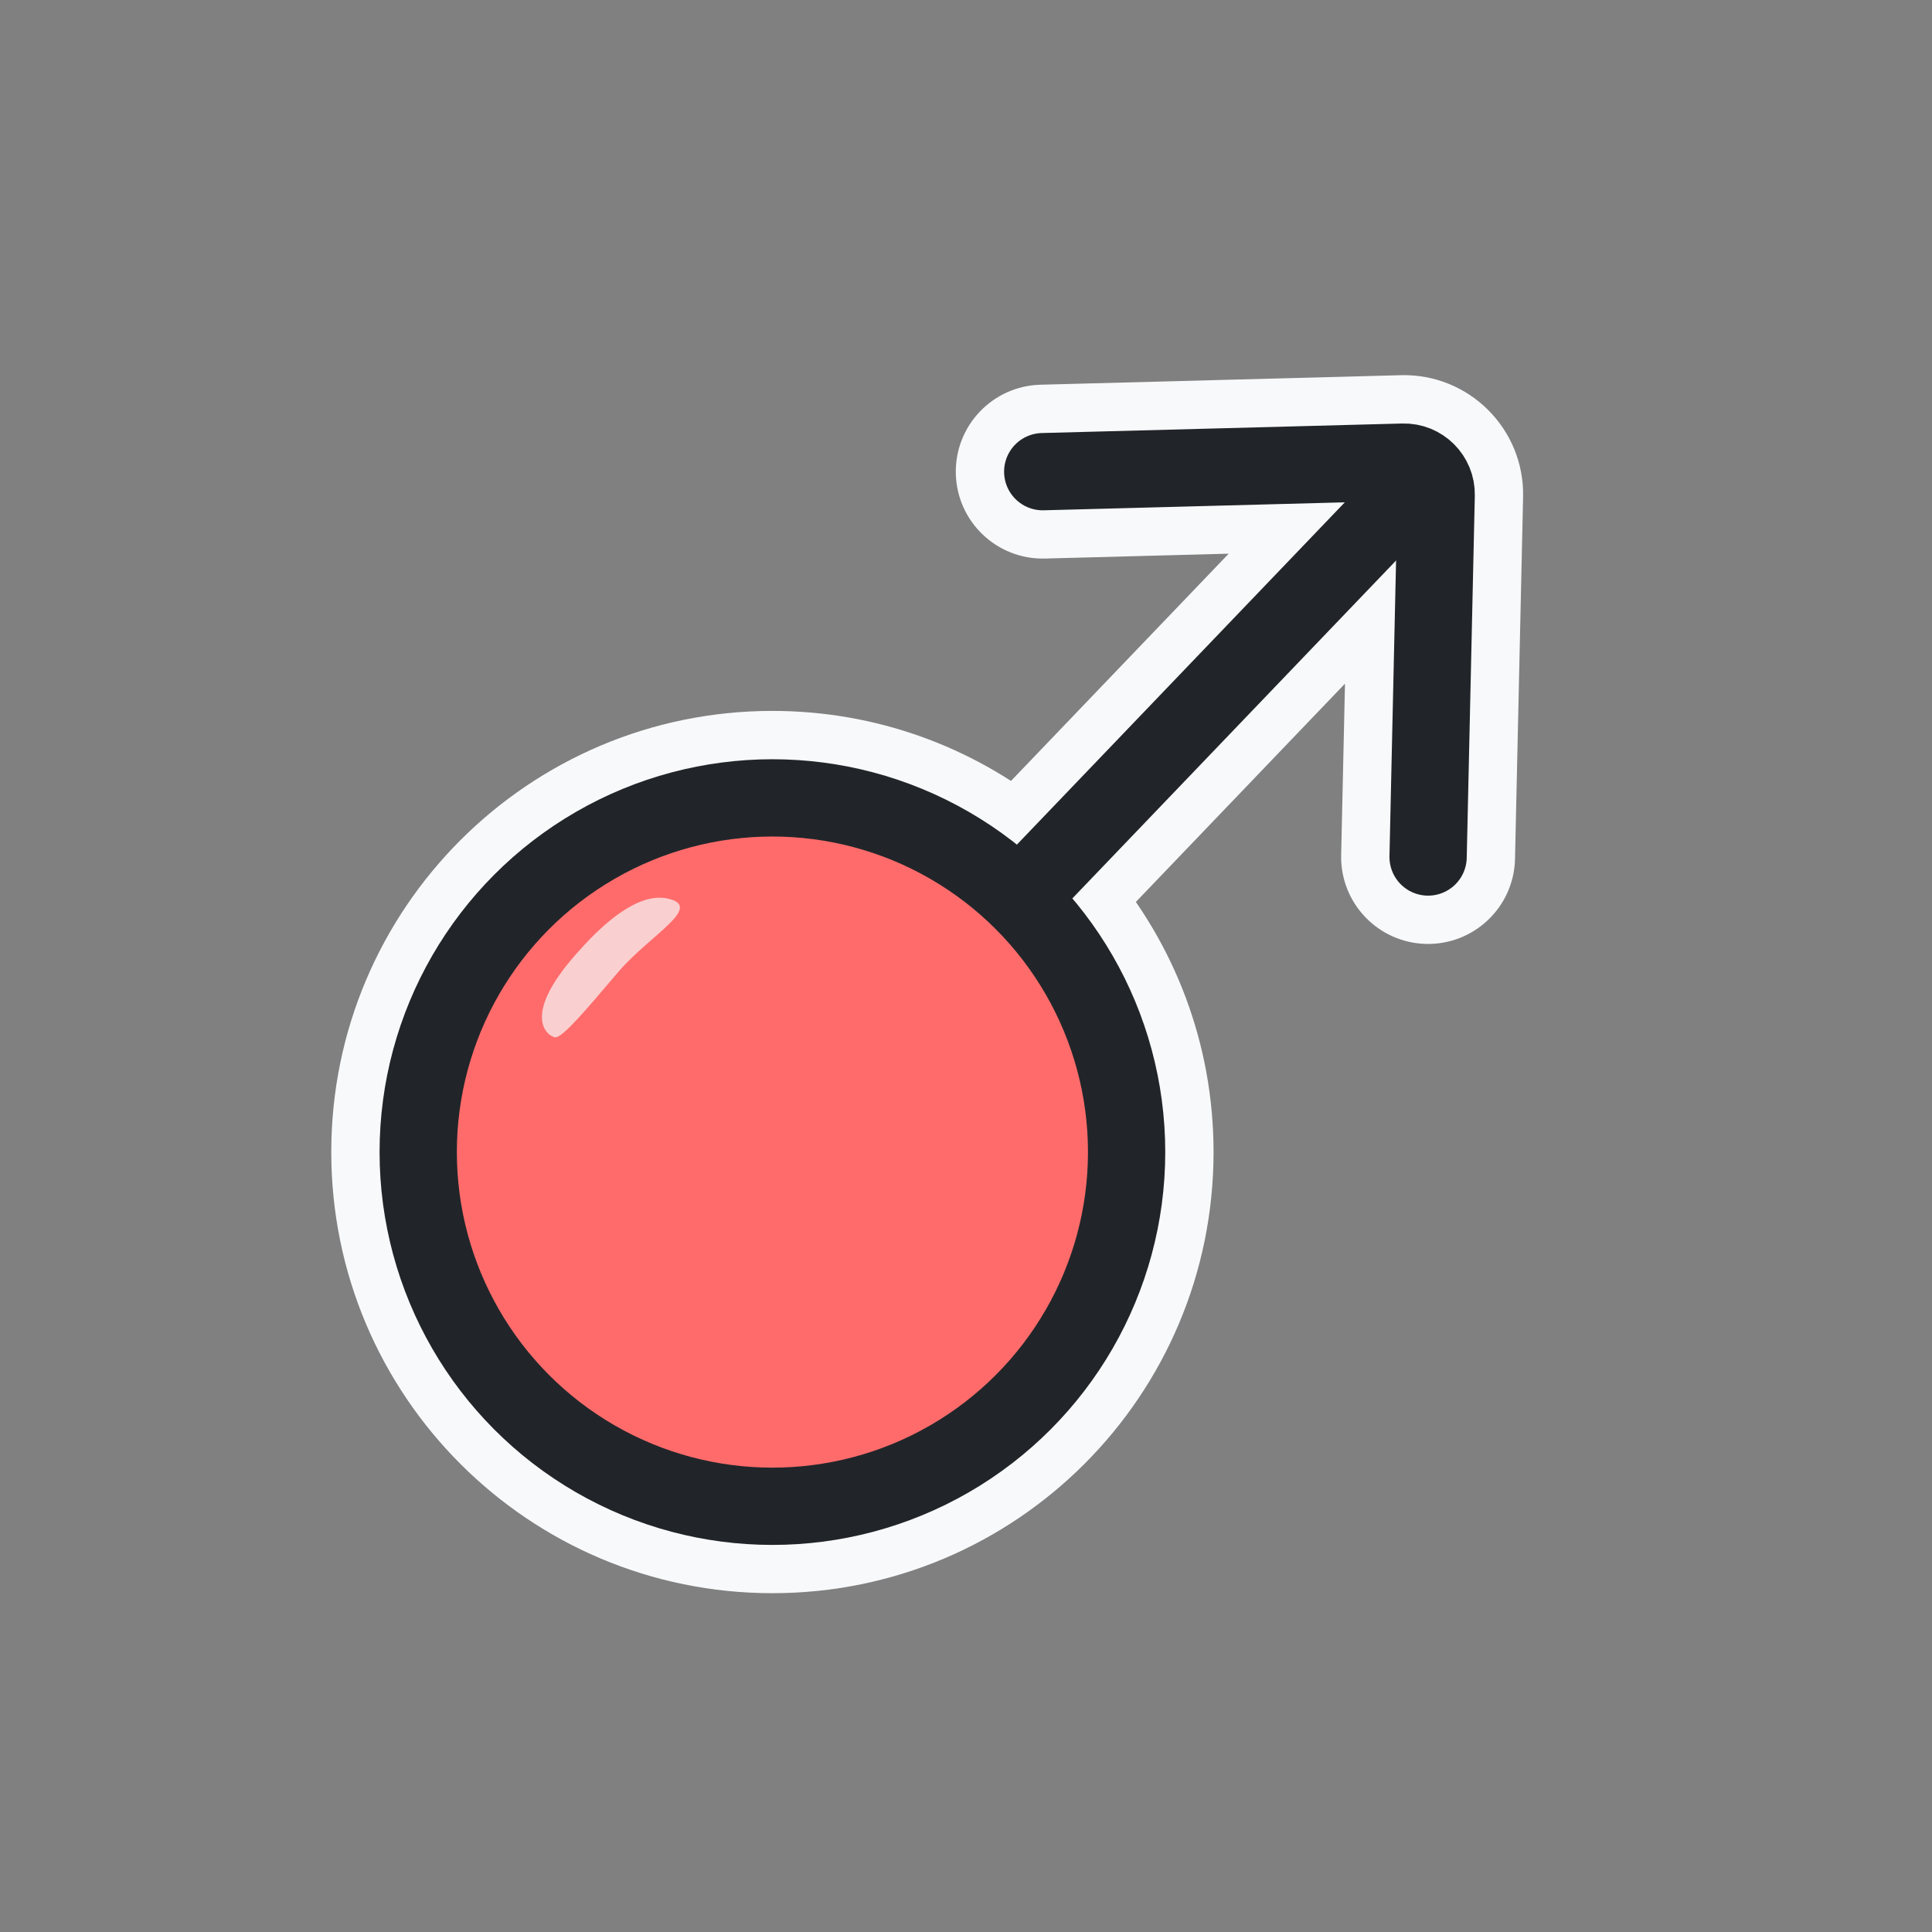 <svg width="60" height="60" viewBox="0 0 60 60" fill="none" xmlns="http://www.w3.org/2000/svg">
<rect x="0" y="0" width="60" height="60" fill="#808080" stroke="none"/>
<mask id="path-1-outside-1_50_11856" maskUnits="userSpaceOnUse" x="3.906" y="2.544" width="53.033" height="53.033" fill="black">
<rect fill="white" x="3.906" y="2.544" width="53.033" height="53.033"/>
<path fill-rule="evenodd" clip-rule="evenodd" d="M23.988 23.578C17.25 23.578 11.788 29.04 11.788 35.778C11.788 42.516 17.25 47.978 23.988 47.978C30.726 47.978 36.188 42.516 36.188 35.778C36.188 32.775 35.103 30.026 33.304 27.9L43.356 17.407L43.151 26.588C43.136 27.251 43.661 27.8 44.324 27.814C44.987 27.829 45.536 27.304 45.55 26.642L45.801 15.4C45.829 14.143 44.8 13.119 43.544 13.152L32.352 13.448C31.689 13.465 31.166 14.017 31.184 14.679C31.201 15.342 31.753 15.864 32.415 15.847L41.764 15.6L31.582 26.229C29.498 24.57 26.859 23.578 23.988 23.578Z"/>
</mask>
<path fill-rule="evenodd" clip-rule="evenodd" d="M23.988 23.578C17.25 23.578 11.788 29.04 11.788 35.778C11.788 42.516 17.25 47.978 23.988 47.978C30.726 47.978 36.188 42.516 36.188 35.778C36.188 32.775 35.103 30.026 33.304 27.9L43.356 17.407L43.151 26.588C43.136 27.251 43.661 27.8 44.324 27.814C44.987 27.829 45.536 27.304 45.55 26.642L45.801 15.4C45.829 14.143 44.8 13.119 43.544 13.152L32.352 13.448C31.689 13.465 31.166 14.017 31.184 14.679C31.201 15.342 31.753 15.864 32.415 15.847L41.764 15.6L31.582 26.229C29.498 24.57 26.859 23.578 23.988 23.578Z" fill="#F8F9FA"/>
<path d="M11.788 35.778L10.288 35.778L10.288 35.778L11.788 35.778ZM23.988 23.578L23.988 22.078L23.988 22.078L23.988 23.578ZM23.988 47.978L23.988 49.478L23.988 49.478L23.988 47.978ZM33.304 27.9L32.221 26.863C31.69 27.417 31.663 28.283 32.159 28.869L33.304 27.9ZM43.356 17.407L44.855 17.441C44.869 16.822 44.502 16.259 43.931 16.022C43.359 15.785 42.701 15.923 42.273 16.369L43.356 17.407ZM43.151 26.588L41.651 26.555L41.651 26.555L43.151 26.588ZM45.55 26.642L47.05 26.675L47.05 26.675L45.55 26.642ZM45.801 15.4L44.302 15.367L44.302 15.367L45.801 15.4ZM43.544 13.152L43.504 11.652L43.504 11.652L43.544 13.152ZM32.352 13.448L32.312 11.948L32.312 11.948L32.352 13.448ZM31.184 14.679L32.683 14.639L32.683 14.639L31.184 14.679ZM32.415 15.847L32.375 14.347L32.375 14.347L32.415 15.847ZM41.764 15.6L42.847 16.637C43.268 16.198 43.382 15.549 43.136 14.993C42.889 14.437 42.332 14.084 41.724 14.1L41.764 15.6ZM31.582 26.229L30.647 27.402C31.254 27.885 32.129 27.826 32.665 27.267L31.582 26.229ZM13.288 35.778C13.288 29.869 18.079 25.078 23.988 25.078L23.988 22.078C16.422 22.078 10.288 28.212 10.288 35.778L13.288 35.778ZM23.988 46.478C18.079 46.478 13.288 41.688 13.288 35.778L10.288 35.778C10.288 43.345 16.422 49.478 23.988 49.478L23.988 46.478ZM34.688 35.778C34.688 41.688 29.898 46.478 23.988 46.478L23.988 49.478C31.555 49.478 37.688 43.345 37.688 35.778L34.688 35.778ZM32.159 28.869C33.738 30.734 34.688 33.143 34.688 35.778L37.688 35.778C37.688 32.407 36.469 29.317 34.449 26.931L32.159 28.869ZM42.273 16.369L32.221 26.863L34.387 28.938L44.439 18.445L42.273 16.369ZM44.651 26.622L44.855 17.441L41.856 17.374L41.651 26.555L44.651 26.622ZM44.358 26.315C44.523 26.319 44.654 26.456 44.651 26.622L41.651 26.555C41.618 28.045 42.8 29.281 44.291 29.314L44.358 26.315ZM44.051 26.608C44.054 26.442 44.192 26.311 44.358 26.315L44.291 29.314C45.781 29.347 47.017 28.166 47.05 26.675L44.051 26.608ZM44.302 15.367L44.051 26.608L47.05 26.675L47.301 15.434L44.302 15.367ZM43.583 14.651C43.983 14.641 44.31 14.967 44.302 15.367L47.301 15.434C47.348 13.32 45.617 11.596 43.504 11.652L43.583 14.651ZM32.391 14.947L43.583 14.651L43.504 11.652L32.312 11.948L32.391 14.947ZM32.683 14.639C32.688 14.805 32.557 14.943 32.391 14.947L32.312 11.948C30.821 11.988 29.645 13.228 29.684 14.719L32.683 14.639ZM32.375 14.347C32.541 14.343 32.679 14.474 32.683 14.639L29.684 14.719C29.724 16.209 30.964 17.386 32.455 17.346L32.375 14.347ZM41.724 14.1L32.375 14.347L32.455 17.346L41.803 17.099L41.724 14.1ZM32.665 27.267L42.847 16.637L40.681 14.562L30.498 25.191L32.665 27.267ZM23.988 25.078C26.507 25.078 28.82 25.947 30.647 27.402L32.516 25.055C30.176 23.192 27.21 22.078 23.988 22.078L23.988 25.078Z" fill="#F8F9FA" mask="url(#path-1-outside-1_50_11856)"/>
<circle cx="23.988" cy="35.779" r="11" fill="#FF6B6B" stroke="#212529" stroke-width="2.4" stroke-linecap="round" stroke-linejoin="round"/>
<g style="mix-blend-mode:soft-light" opacity="0.7">
<path d="M20.731 27.905C19.808 27.706 18.736 28.695 18.061 29.442C16.103 31.556 17.012 32.179 17.235 32.215C17.458 32.25 18.222 31.336 19.197 30.19C20.173 29.044 21.884 28.153 20.731 27.905Z" fill="#F8F9FA"/>
</g>
<path d="M32.383 27.127L44.043 14.956" stroke="#212529" stroke-width="2.4" stroke-linecap="round"/>
<path d="M44.351 26.615L44.602 15.374C44.614 14.803 44.147 14.337 43.575 14.352L32.383 14.648" stroke="#212529" stroke-width="2.4" stroke-linecap="round"/>
</svg>
